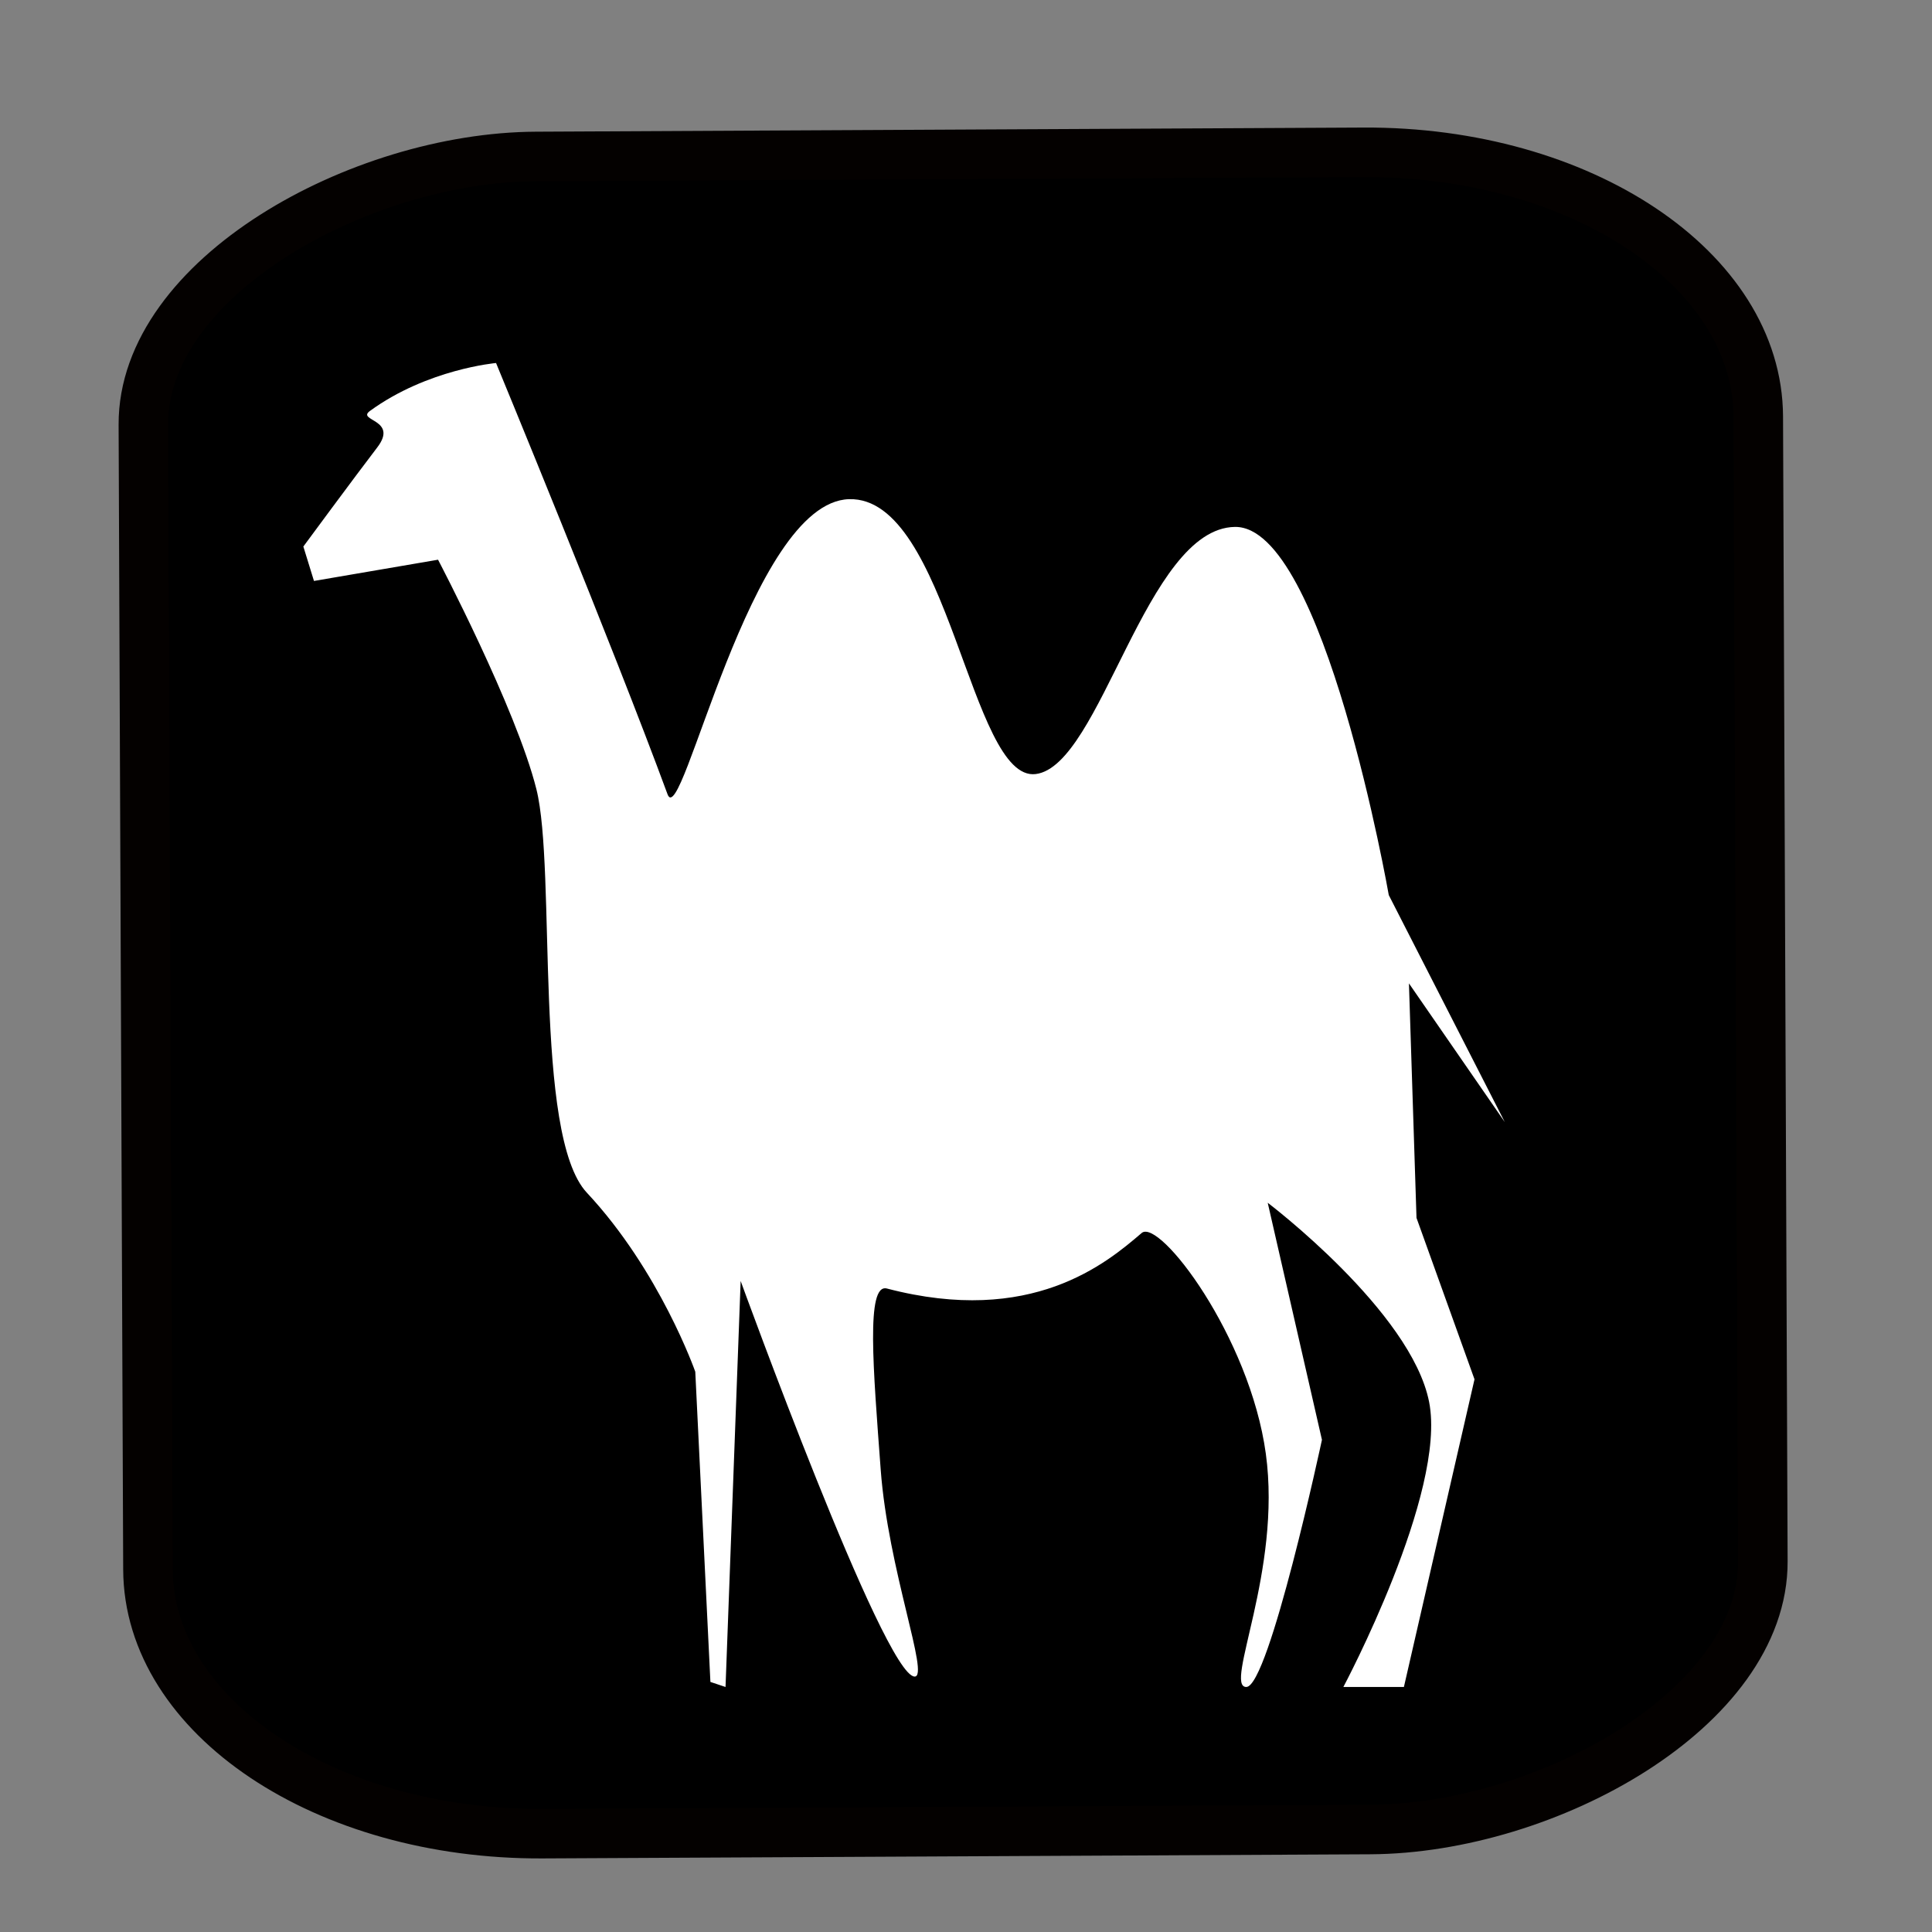 <?xml version="1.0" encoding="UTF-8" standalone="no"?>
<!-- Created with Inkscape (http://www.inkscape.org/) -->

<svg
   xmlns:dc="http://purl.org/dc/elements/1.1/"
   xmlns:cc="http://creativecommons.org/ns#"
   xmlns:rdf="http://www.w3.org/1999/02/22-rdf-syntax-ns#"
   xmlns:svg="http://www.w3.org/2000/svg"
   xmlns="http://www.w3.org/2000/svg"
   xmlns:sodipodi="http://sodipodi.sourceforge.net/DTD/sodipodi-0.dtd"
   xmlns:inkscape="http://www.inkscape.org/namespaces/inkscape"
   width="256"
   height="256"
   id="svg5274"
   version="1.1"
   inkscape:version="0.48.3.1 r9886"
   sodipodi:docname="applications-ocaml.svg">
  <rect width="100%" height="100%" fill="#808080" stroke="none"/>
  <defs
     id="defs5276" />
  <sodipodi:namedview
     id="base"
     pagecolor="#ffffff"
     bordercolor="#666666"
     borderopacity="1.0"
     inkscape:pageopacity="0.0"
     inkscape:pageshadow="2"
     inkscape:zoom="2.2216235"
     inkscape:cx="196.58668"
     inkscape:cy="116.14292"
     inkscape:document-units="px"
     inkscape:current-layer="layer1"
     showgrid="false"
     inkscape:window-width="1918"
     inkscape:window-height="1007"
     inkscape:window-x="0"
     inkscape:window-y="25"
     inkscape:window-maximized="1"
     showguides="true"
     inkscape:guide-bbox="true">
    <sodipodi:guide
       orientation="0,1"
       position="-73.37,239.014"
       id="guide3007" />
    <sodipodi:guide
       orientation="1,0"
       position="17.105,172.396"
       id="guide3009" />
  </sodipodi:namedview>
  <g
     inkscape:label="Capa 1"
     inkscape:groupmode="layer"
     id="layer1"
     transform="translate(0,-796.362)">
    <path
       id="path7050-7-1-0-9-3-8-09-4-1"
       d="m 98.256,816.172 c 18.506,-3.065 101.467,-1.501 115.358,5.437 12.88,6.433 18.384,19.62 18.817,36.315 l 1.986,76.618"
       class="fil2"
       inkscape:connector-curvature="0"
       style="fill:none" />
    <path
       id="path7054-6-7-2-3-9-0-5-8-3"
       d="m 20.93,940.675 c 0,13.485 -2.394,29.458 -1.32,42.906 3.353,41.988 19.777,56.839 64.776,53.938 8.671,-0.558 55.519,1.225 65.434,1.225"
       class="fil2"
       inkscape:connector-curvature="0"
       style="fill:none" />
    <rect
       id="rect7046-0-2-9-5-1-9-7-6-0"
       ry="52.161"
       rx="35.276"
       height="213.984"
       width="222.238"
       transform="matrix(-0.004,-1,1,-0.005,0,0)"
       class="fil3 str0"
       x="-1039.67"
       y="15.586"
       style="fill:#000000;fill-rule:evenodd;stroke:#040100;stroke-width:6.562;stroke-opacity:1" />
    <path
       id="path7050-7-1-0-8-5-2-2-0-9"
       d="m 98.256,816.172 c 18.506,-3.065 101.467,-1.501 115.358,5.437 12.88,6.433 18.384,19.62 18.817,36.315 l 1.986,76.618"
       class="fil2"
       inkscape:connector-curvature="0"
       style="fill:none" />
    <path
       style="fill:#ffffff;fill-opacity:1;fill-rule:evenodd;stroke:none;stroke-width:3.286;stroke-linecap:butt;stroke-linejoin:miter;stroke-opacity:1;display:inline;stroke-miterlimit:4;stroke-dasharray:none"
       d="m 65.73,844.463 c 0,0 -9.066,0.789 -16.709,6.348 -1.837,1.337 3.844,1.084 0.959,4.847 -2.882,3.759 -9.785,13.122 -9.785,13.122 l 1.407,4.561 16.441,-2.814 c 0,0 10.357,19.715 13.032,30.408 2.675,10.692 -0.45,45.841 6.684,53.464 9.69,10.36 14.369,23.727 14.369,23.727 l 2.004,41.1 2.004,0.67 2.004,-53.8 c 0,0 18.986,52.294 23.047,52.419 2.031,0.066 -3.513,-14.168 -4.492,-27.437 -0.979,-13.268 -1.985,-24.716 0.828,-23.98 19.156,5.011 29.07,-3.342 33.749,-7.354 2.34,-2.004 14.326,13.702 16.456,29.241 2.133,15.539 -5.596,30.91 -2.589,30.91 3.007,0 10.025,-32.75 10.025,-32.75 l -7.186,-31.41 c 0,0 19.025,14.395 21.388,26.399 2.363,12.003 -11.363,37.761 -11.363,37.761 l 8.021,0 9.355,-40.768 -7.686,-21.388 -1.002,-31.075 12.7,18.378 -15.371,-30.076 c 0,0 -8.569,-48.943 -20.385,-48.785 -11.813,0.164 -17.74,31.666 -26.395,32.747 -8.655,1.081 -11.56,-36.792 -24.73,-36.424 -13.17,0.371 -22.157,44.27 -24.059,39.098 -7.209,-19.59 -22.722,-57.141 -22.722,-57.141 z"
       id="path5243"
       inkscape:connector-curvature="0"
       sodipodi:nodetypes="csscccssccccsssccccczccccccczzzsc" />
  </g>
</svg>
